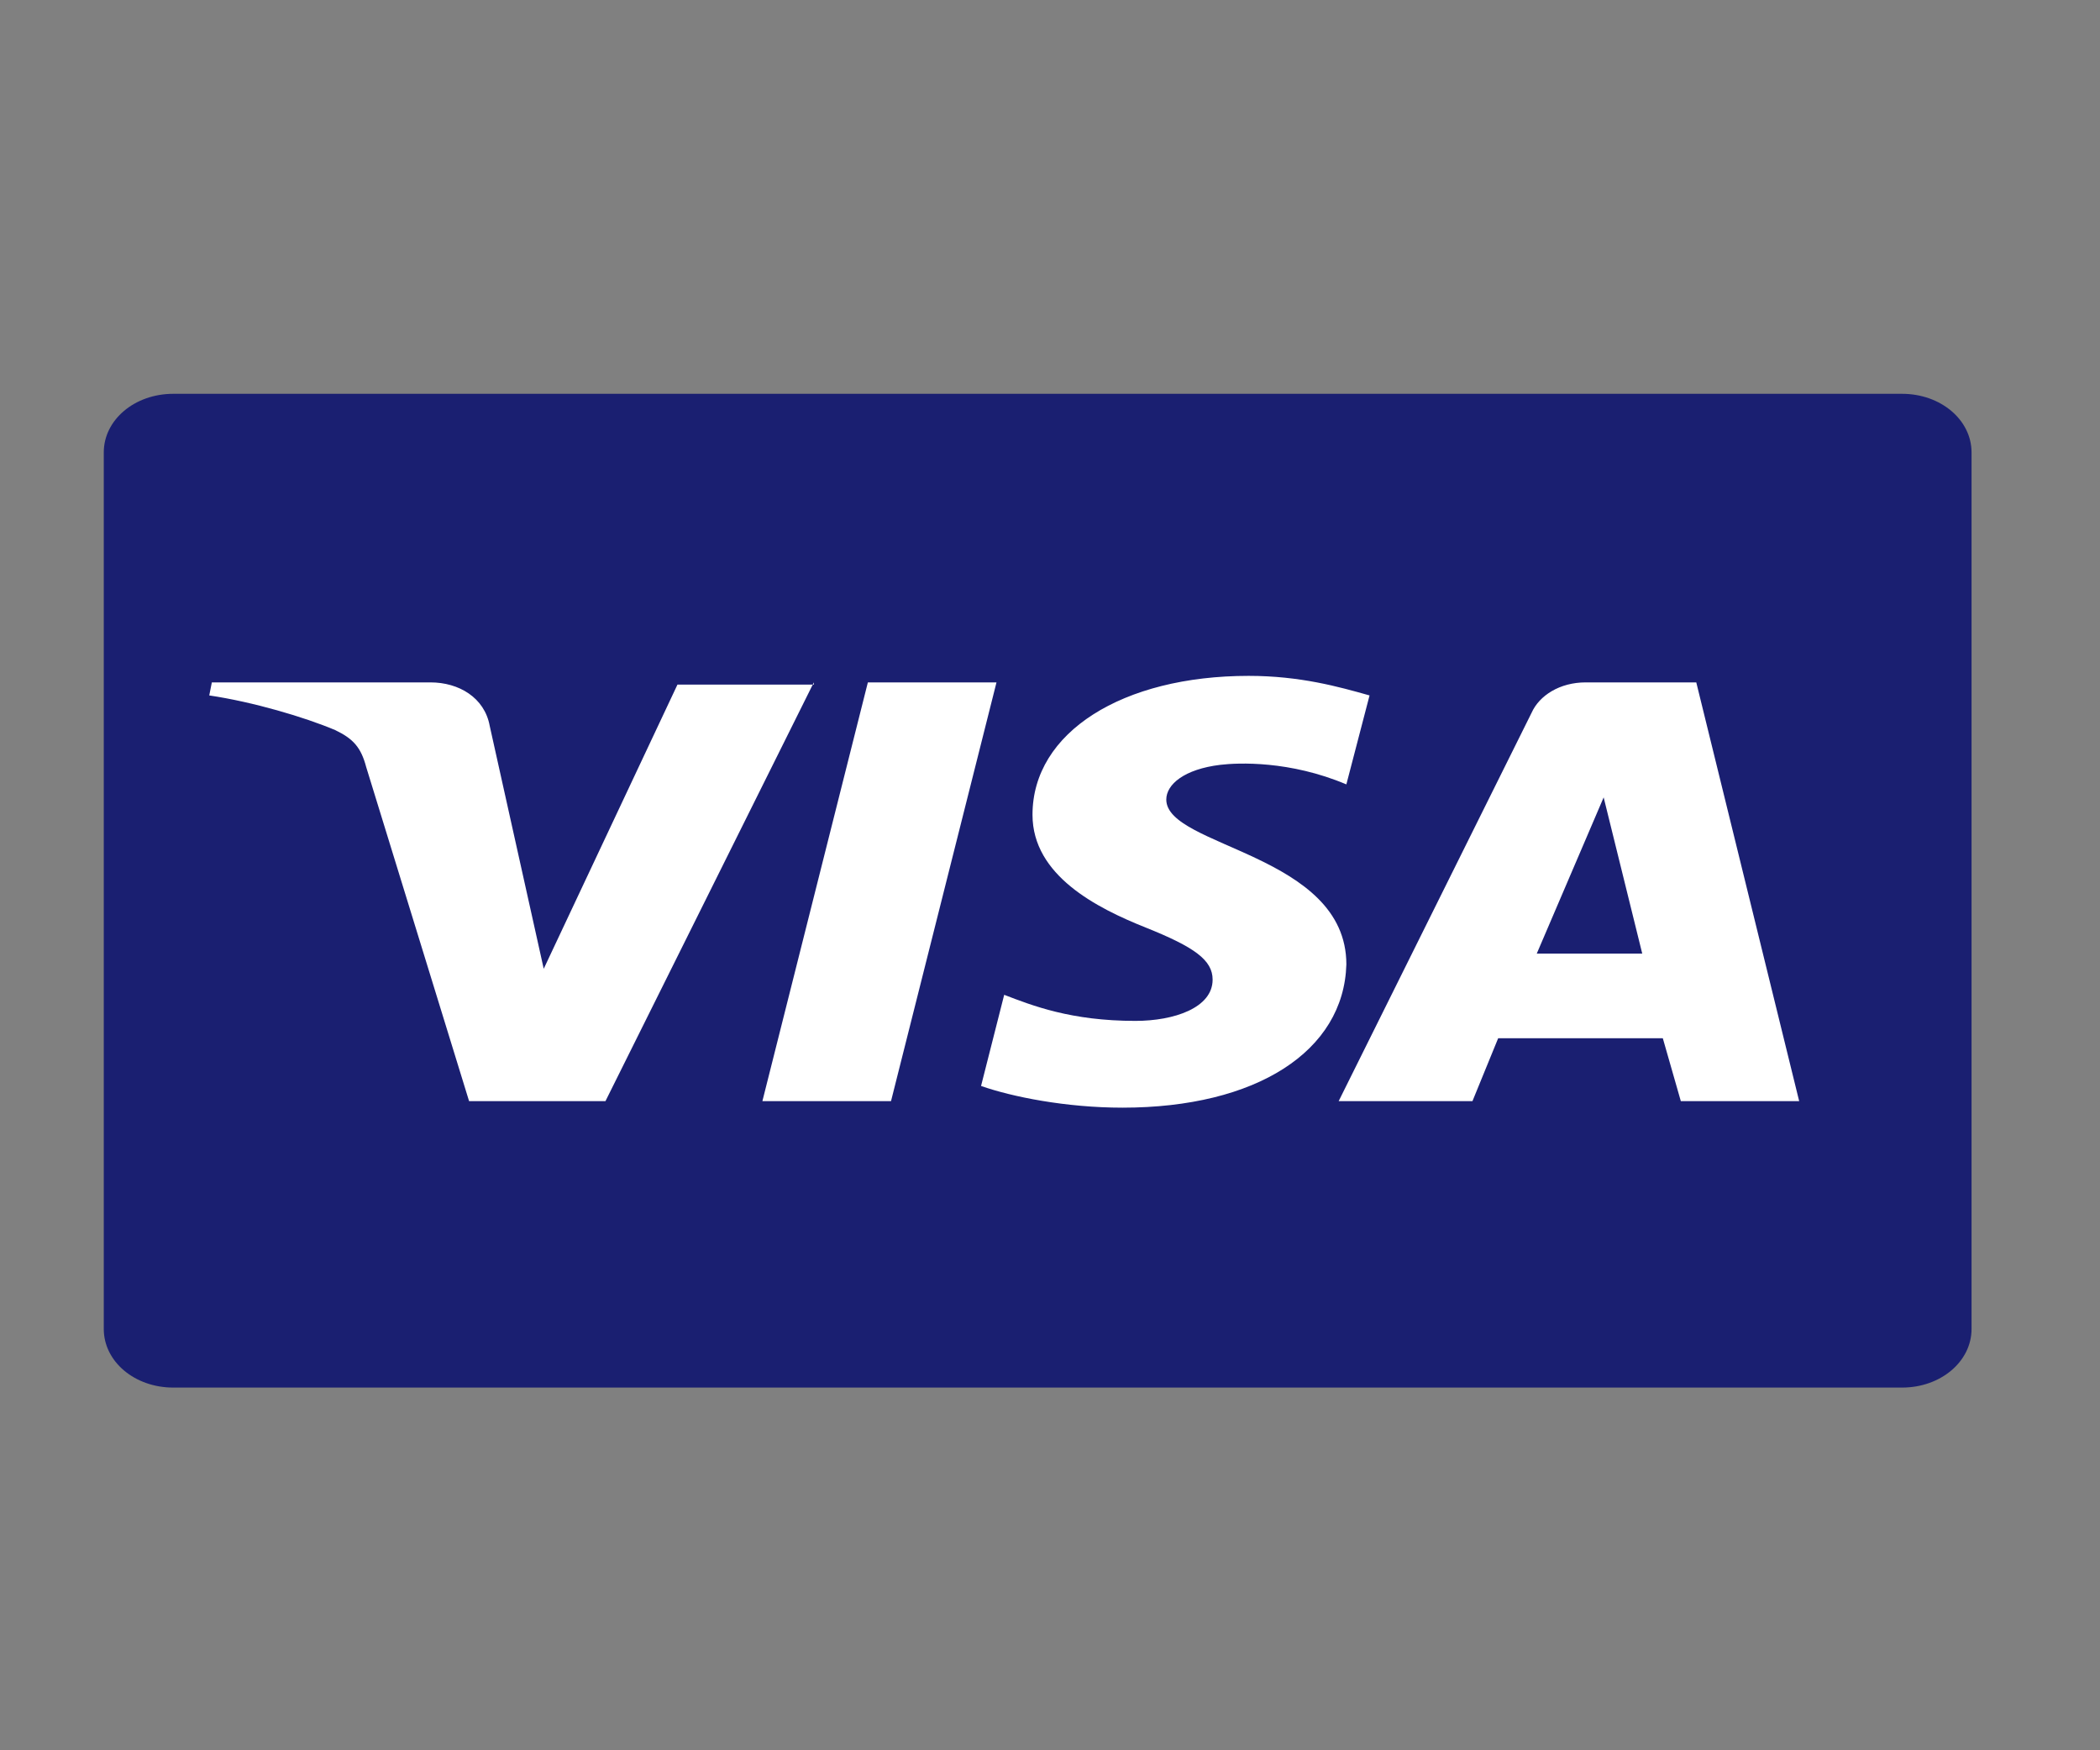<svg width="48" height="40" viewBox="0 0 48 40" fill="none" xmlns="http://www.w3.org/2000/svg">
<rect x="0" y="0" width="48" height="40" fill="#808080" stroke="none"/>
<path d="M45.064 30.372C45.064 31.116 44.358 31.711 43.476 31.711H3.96C3.077 31.711 2.372 31.116 2.372 30.372V10.339C2.372 9.595 3.077 9 3.96 9H43.476C44.358 9 45.064 9.595 45.064 10.339V30.372V30.372Z" fill="#1A1F71"/>
<path d="M18.602 15.595L13.839 25.165H10.722L8.37 17.529C8.252 17.083 8.076 16.884 7.664 16.686C6.959 16.388 5.783 16.041 4.783 15.893L4.842 15.595H9.84C10.487 15.595 11.075 15.942 11.193 16.587L12.428 22.14L15.485 15.645H18.602V15.595ZM30.774 22.041C30.774 19.512 26.658 19.364 26.658 18.273C26.658 17.926 27.07 17.578 27.893 17.479C28.305 17.43 29.481 17.38 30.774 17.926L31.304 15.893C30.598 15.694 29.716 15.446 28.54 15.446C25.658 15.446 23.6 16.735 23.6 18.62C23.6 20.008 25.07 20.752 26.188 21.198C27.305 21.645 27.717 21.942 27.717 22.388C27.717 23.033 26.834 23.331 25.952 23.331C24.482 23.331 23.6 22.983 22.953 22.735L22.424 24.818C23.13 25.066 24.365 25.314 25.658 25.314C28.716 25.314 30.716 24.025 30.774 22.041ZM38.419 25.165H41.124L38.772 15.595H36.243C35.655 15.595 35.185 15.893 35.008 16.289L30.598 25.165H33.656L34.244 23.727H38.007L38.419 25.165ZM35.126 21.793L36.655 18.223L37.537 21.793H35.126ZM22.777 15.595L20.366 25.165H17.426L19.837 15.595H22.777Z" fill="white"/>
</svg>
